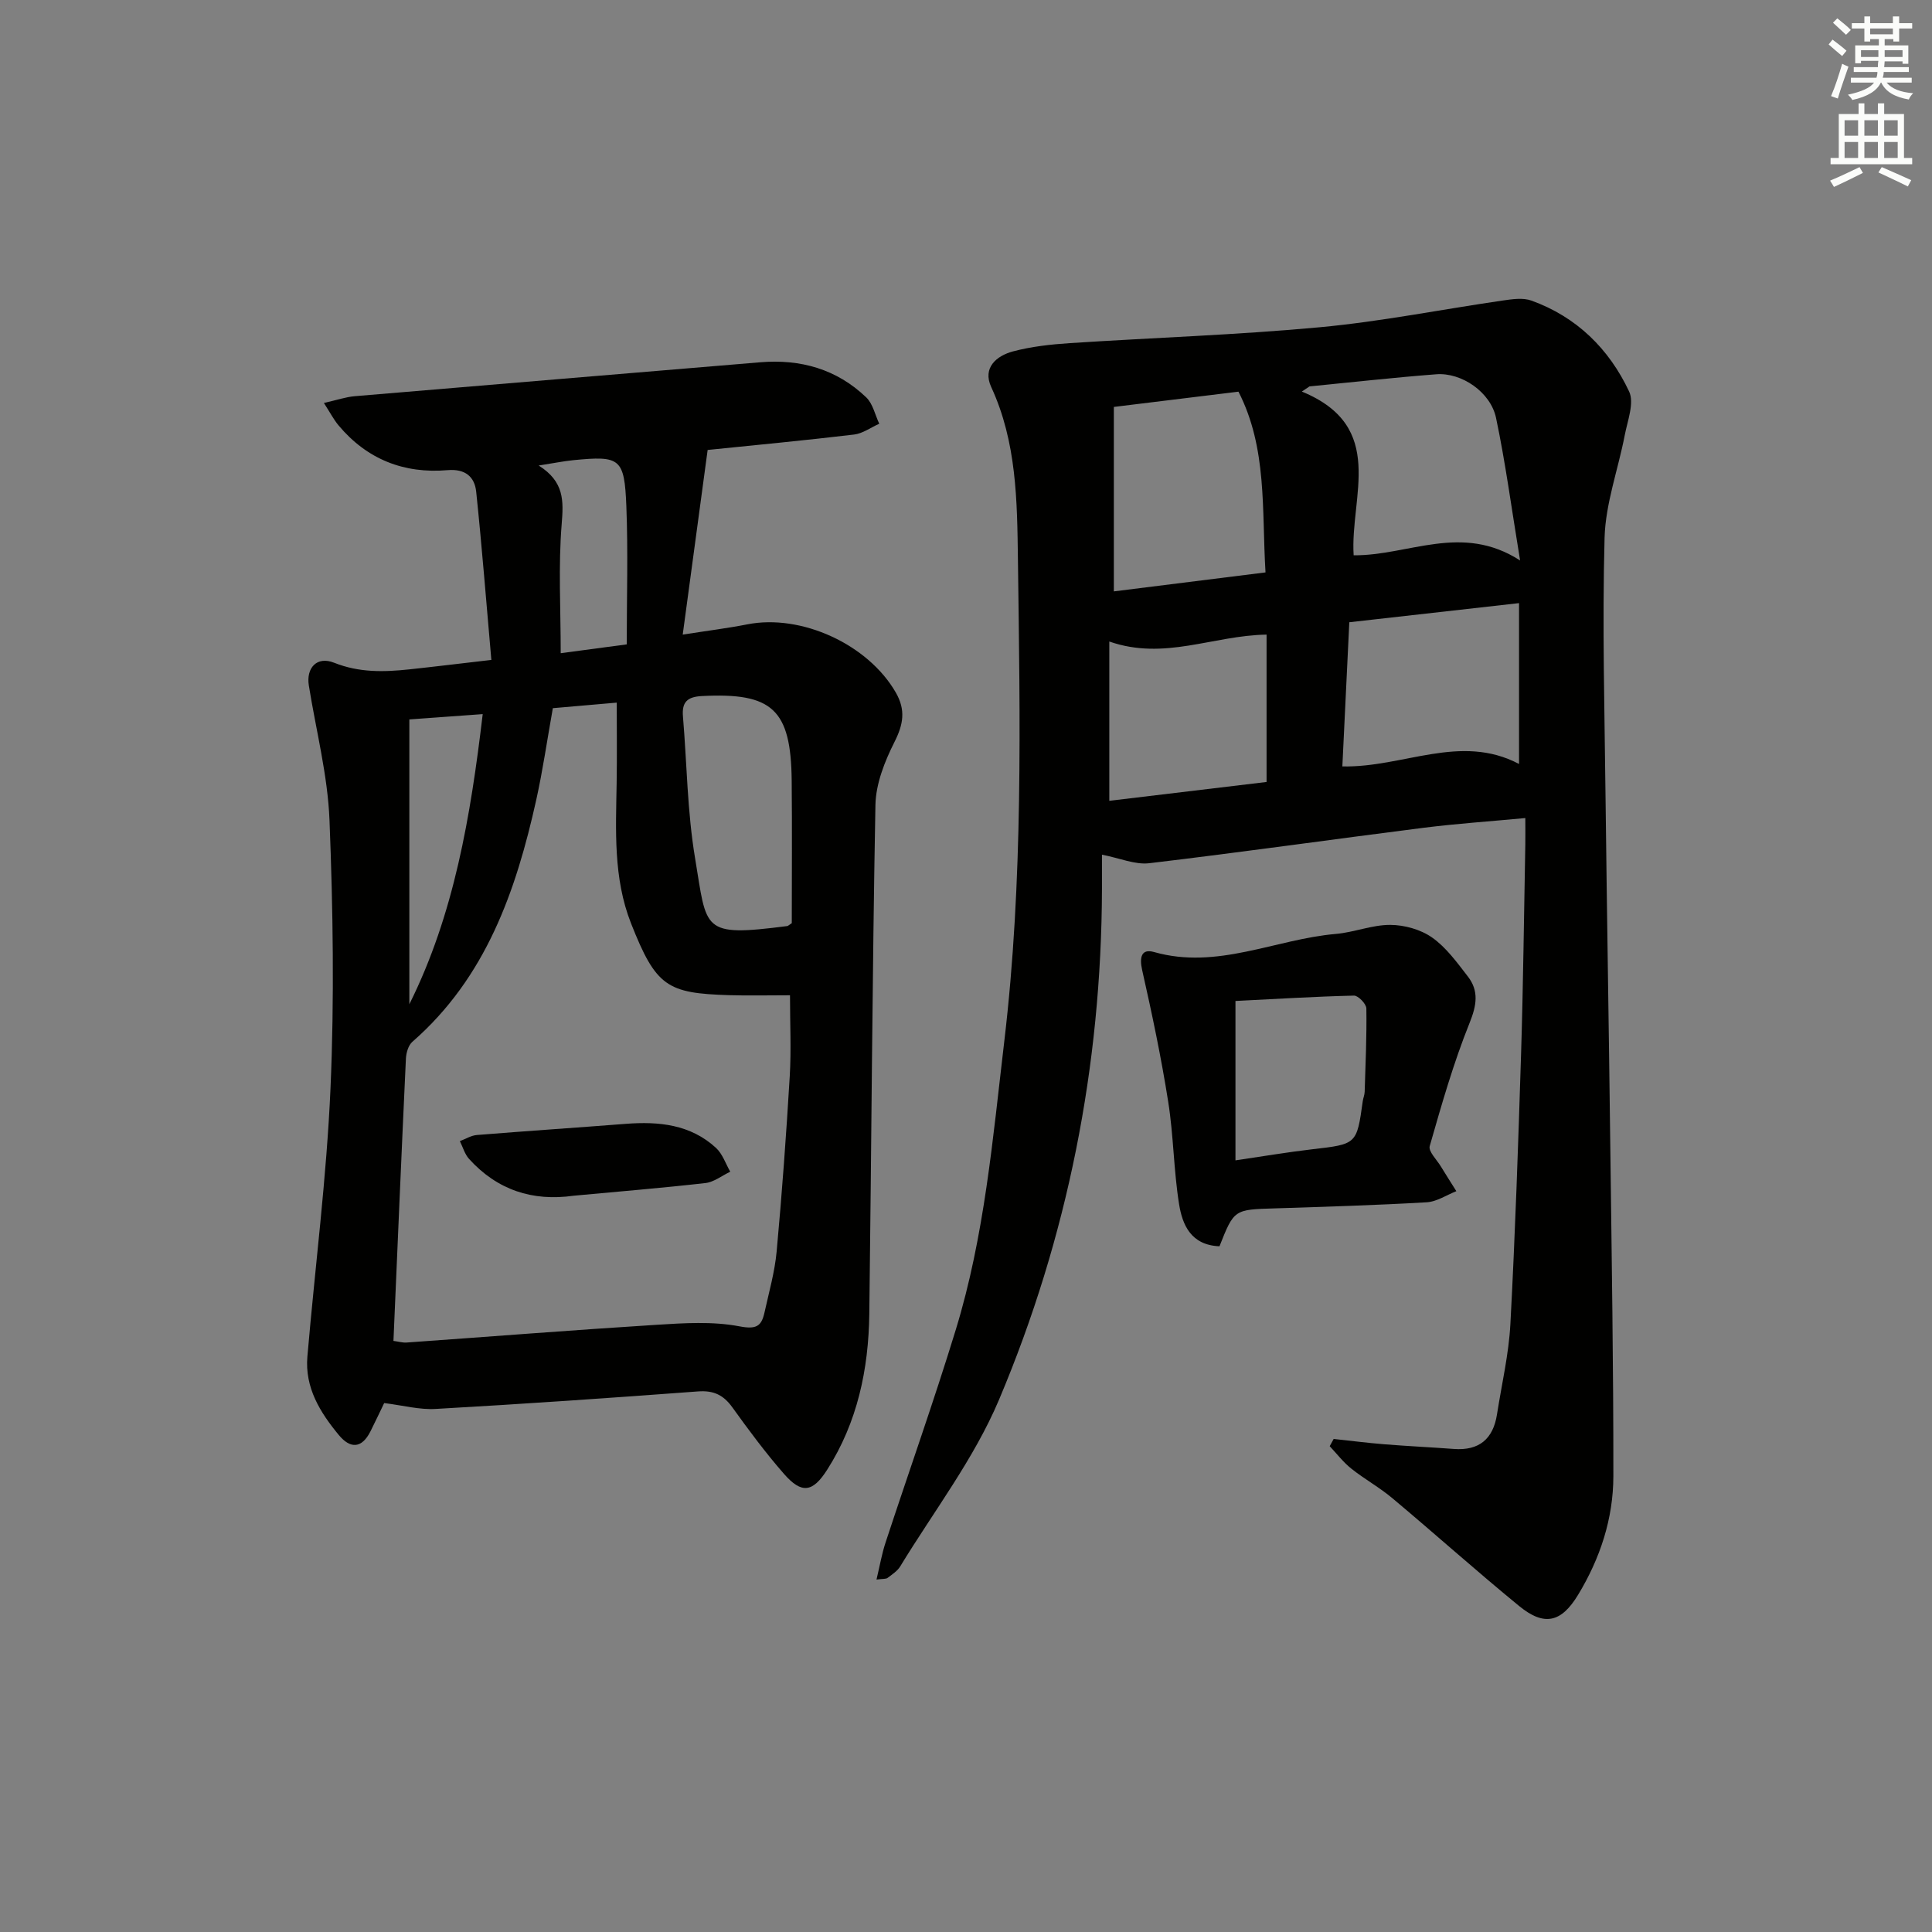 <svg enable-background="new 0 0 400 400" viewBox="0 0 400 400" xmlns="http://www.w3.org/2000/svg"><rect x="0" y="0" width="400" height="400" fill="#808080" stroke="none"/><g fill="#010100"><path d="m181.47 327.03c.68-2.83 1.1-5.33 1.89-7.71 4.82-14.67 9.99-29.22 14.51-43.97 5.97-19.46 7.68-39.67 10.06-59.79 3.93-33.19 3.26-66.48 2.82-99.76-.16-12.09-.25-24.26-5.53-35.67-1.84-3.98 1.07-6.46 4.52-7.38 3.81-1.01 7.82-1.45 11.78-1.71 17.25-1.13 34.55-1.69 51.76-3.29 12.68-1.18 25.23-3.7 37.85-5.53 1.95-.28 4.17-.62 5.92.01 9.37 3.37 16.09 10 20.24 18.82 1.11 2.36-.32 6.03-.9 9.03-1.36 7.1-3.98 14.14-4.18 21.25-.49 18.14.01 36.31.21 54.47.28 23.98.69 47.95.98 71.92.28 22.63.65 45.27.63 67.9-.01 8.78-2.73 17.03-7.31 24.58-3.47 5.72-6.99 6.58-12.21 2.3-8.88-7.27-17.43-14.94-26.23-22.31-2.67-2.24-5.77-3.95-8.5-6.12-1.67-1.33-3-3.08-4.48-4.65.27-.5.54-1 .82-1.5 3.49.37 6.97.82 10.46 1.1 4.8.39 9.62.61 14.42.97 5.24.39 8.15-2.07 8.94-7.18.97-6.23 2.44-12.43 2.77-18.7.99-18.6 1.63-37.22 2.21-55.84.45-14.47.6-28.95.88-43.42.03-1.64 0-3.27 0-5.48-7.32.69-14.2 1.15-21.03 2.01-18.95 2.4-37.86 5.09-56.83 7.34-2.93.35-6.06-1.04-9.79-1.77 0 2.3.01 4.7 0 7.1-.11 36.66-7.1 72.07-21.31 105.74-5.16 12.22-13.5 23.09-20.47 34.53-.58.95-1.65 1.64-2.57 2.34-.31.28-.91.19-2.33.37zm80.54-208.52c-.79-13.07.39-25.72-5.6-37.42-8.68 1.06-16.97 2.08-25.8 3.16v38.19c10.51-1.32 20.79-2.6 31.4-3.93zm9.11-38.51c-.53.36-1.06.72-1.59 1.07 17.72 7.27 9.94 21.79 10.73 33.9 11.43.08 22.35-6.74 34.46 1.07-1.8-10.95-3.04-20.31-4.98-29.52-1.13-5.34-7.14-9.44-12.38-9.03-8.76.67-17.5 1.66-26.24 2.51zm6.8 78.68c12.63.27 24.42-6.91 36.58-.51 0-11.26 0-21.97 0-33.3-11.93 1.34-23.36 2.63-35.14 3.96-.49 10.06-.96 19.9-1.44 29.85zm-48.25-25.86v32.98c11.17-1.34 22.28-2.67 32.56-3.9 0-10.74 0-20.62 0-30.51-11.13.17-21.12 5.42-32.56 1.43z"/><path d="m79.54 290.49c-.83 1.72-1.81 3.8-2.84 5.86-1.79 3.55-4.15 3.66-6.55.76-3.88-4.69-7.06-9.81-6.51-16.24 1.59-18.54 3.98-37.04 4.79-55.62.8-18.45.52-36.98-.21-55.43-.37-9.34-2.79-18.6-4.28-27.9-.58-3.63 1.66-6.13 5.23-4.71 5.2 2.07 10.28 1.94 15.54 1.38s10.5-1.21 17.02-1.96c-1.04-11.8-1.94-23.34-3.14-34.84-.33-3.1-2.29-4.76-5.92-4.45-9.02.77-16.68-2.23-22.57-9.26-1-1.19-1.73-2.62-3.04-4.65 2.68-.6 4.51-1.24 6.38-1.4 27.96-2.37 55.93-4.67 83.9-7.02 8.39-.71 15.88 1.4 22 7.26 1.38 1.32 1.83 3.62 2.7 5.46-1.74.77-3.42 2.03-5.23 2.24-10.05 1.2-20.13 2.15-30.3 3.19-1.69 12.54-3.37 24.92-5.16 38.23 5.28-.83 9.34-1.33 13.35-2.12 11.23-2.22 25.05 4.16 30.77 14.12 2.07 3.61 1.57 6.57-.28 10.23-2.02 4.01-3.85 8.63-3.94 13.01-.66 35.13-.82 70.27-1.27 105.4-.15 11.45-2.45 22.43-8.72 32.26-2.99 4.69-5.27 5.06-8.93.88-3.83-4.38-7.31-9.07-10.71-13.8-1.85-2.57-3.89-3.53-7.11-3.29-18.06 1.35-36.14 2.6-54.22 3.62-3.4.22-6.85-.73-10.75-1.21zm34.92-143.87c-1.18 6.58-2.07 12.82-3.43 18.96-4.2 18.91-10.42 36.81-25.66 50.12-.83.73-1.27 2.27-1.33 3.46-.91 19.4-1.73 38.8-2.58 58.46 1.11.15 1.9.39 2.68.34 17.24-1.22 34.48-2.59 51.73-3.67 5.73-.36 11.64-.75 17.2.31 3.5.67 4.57.02 5.21-2.86.93-4.21 2.13-8.41 2.52-12.67 1.11-12.07 1.99-24.17 2.71-36.27.32-5.44.05-10.91.05-16.74-4.63 0-8.61.1-12.58-.02-12.82-.4-15.15-1.71-20.34-14.89-3.69-9.37-3.13-19.25-2.97-29.07.09-5.55.02-11.1.02-16.61-4.65.41-8.77.77-13.23 1.15zm49.47 44.51c0-9.6.08-19.56-.02-29.52-.15-14.76-4.01-18.25-18.59-17.5-3.08.16-4.17 1.29-3.92 4.24.82 9.77.89 19.65 2.5 29.28 2.51 14.99 1.19 16.4 19.1 14.1.14-.02.27-.16.93-.6zm-79.18-42.18v58.97c9.26-18.57 12.68-38.86 15.19-60.07-5.06.37-9.63.7-15.19 1.1zm26.78-52.57c5.33 3.36 5.15 7.33 4.76 12.13-.71 8.68-.2 17.46-.2 26.73 4.09-.55 8.25-1.11 13.67-1.83 0-9.76.29-19.18-.08-28.58-.4-10-1.26-10.51-11.03-9.55-1.98.2-3.93.6-7.12 1.1z"/><path d="m252.48 258.03c-5.9-.24-7.67-4.42-8.36-8.69-1.13-7.03-1.14-14.23-2.26-21.26-1.44-9.14-3.35-18.21-5.39-27.24-.6-2.67-.15-4.48 2.47-3.73 13.1 3.72 25.09-2.67 37.64-3.75 3.78-.33 7.51-1.89 11.26-1.87 2.93.01 6.3.95 8.67 2.62 2.91 2.05 5.15 5.16 7.38 8.04 2.33 3.01 1.85 5.96.37 9.64-3.33 8.27-5.79 16.9-8.25 25.49-.32 1.11 1.48 2.84 2.33 4.26 1.04 1.71 2.12 3.39 3.18 5.08-2.04.8-4.05 2.18-6.14 2.3-10.46.61-20.94.92-31.42 1.26-8.45.25-8.45.2-11.48 7.85zm3.31-17.79c5.42-.79 10.62-1.68 15.85-2.29 9.25-1.07 9.26-1 10.5-9.94.09-.66.38-1.3.4-1.95.18-5.76.44-11.52.35-17.28-.02-.94-1.69-2.67-2.56-2.65-8.04.19-16.08.69-24.54 1.11z"/><path d="m118.78 247.56c-8.57 1.21-15.83-1.19-21.66-7.61-.9-.99-1.29-2.45-1.91-3.69 1.18-.44 2.33-1.18 3.54-1.27 10.27-.83 20.54-1.51 30.81-2.31 6.83-.53 13.39.11 18.68 4.98 1.35 1.24 1.99 3.26 2.95 4.93-1.71.81-3.37 2.15-5.15 2.35-9.07 1.03-18.17 1.77-27.26 2.62z"/></g><path d="m378.6 9.2.8-1c.9.7 1.9 1.4 2.9 2.3l-.9 1.1c-1.1-.9-2-1.7-2.8-2.4zm.5 10.7c.9-2.1 1.6-4.3 2.3-6.7.4.2.8.4 1.3.6-.7 2.1-1.5 4.2-2.2 6.6zm.4-15.2.9-.9c1 .8 2 1.6 2.8 2.4l-1 1c-1-.9-1.9-1.8-2.7-2.5zm12.5-1.3h1.2v1.4h2.7v1.1h-2.7v2.7h-1.2v-.5h-1.8v1.3h4.9v3.8h-1.2v-.5h-3.7c0 .4-.1.9-.1 1.2h5.1v1h-5.2c0 .5-.1.9-.2 1.2h6v1h-5.2c1.1 1.3 2.9 2 5.5 2.2-.4.4-.7.8-.9 1.3-2.9-.5-4.8-1.6-5.7-3.5h-.1c-.8 1.7-2.7 2.9-5.9 3.6-.2-.4-.6-.8-.9-1.1 2.8-.6 4.6-1.4 5.4-2.5h-4.8v-1h5.3c.1-.3.2-.7.2-1.2h-4.9v-1h5c0-.4 0-.8.1-1.3h-3.6v.5h-1.2v-3.7h4.9v-1.3h-1.8v.5h-1.2v-2.7h-2.6v-1.1h2.6v-1.4h1.2v1.4h4.7v-1.4zm-6.7 8.4h3.6c0-.4 0-.9 0-1.4h-3.6zm1.9-4.7h4.7v-1.2h-4.7zm6.7 3.3h-3.7v1.4h3.7z" fill="#fbfcfa"/><path d="m384.7 21.4h1.3v2.2h2.8v-2.2h1.3v2.2h4.1v9.1h1.7v1.3h-16.9v-1.3h1.7v-9.1h4.1v-2.2zm.3 13.2.7 1.2c-1.8.9-3.8 1.9-6 2.9-.2-.4-.5-.8-.8-1.3 2.4-1 4.4-2 6.1-2.8zm-3.1-6.5h2.8v-3.2h-2.8zm0 4.6h2.8v-3.3h-2.8zm4.1-4.6h2.8v-3.2h-2.8zm0 4.6h2.8v-3.3h-2.8v3.2zm3.6 1.9c2.1.9 4.1 1.8 6.1 2.7l-.7 1.3c-2.2-1.1-4.2-2-6.1-2.9zm3.3-9.7h-2.8v3.2h2.8zm-2.8 7.8h2.8v-3.3h-2.8z" fill="#fbfcfa"/></svg>